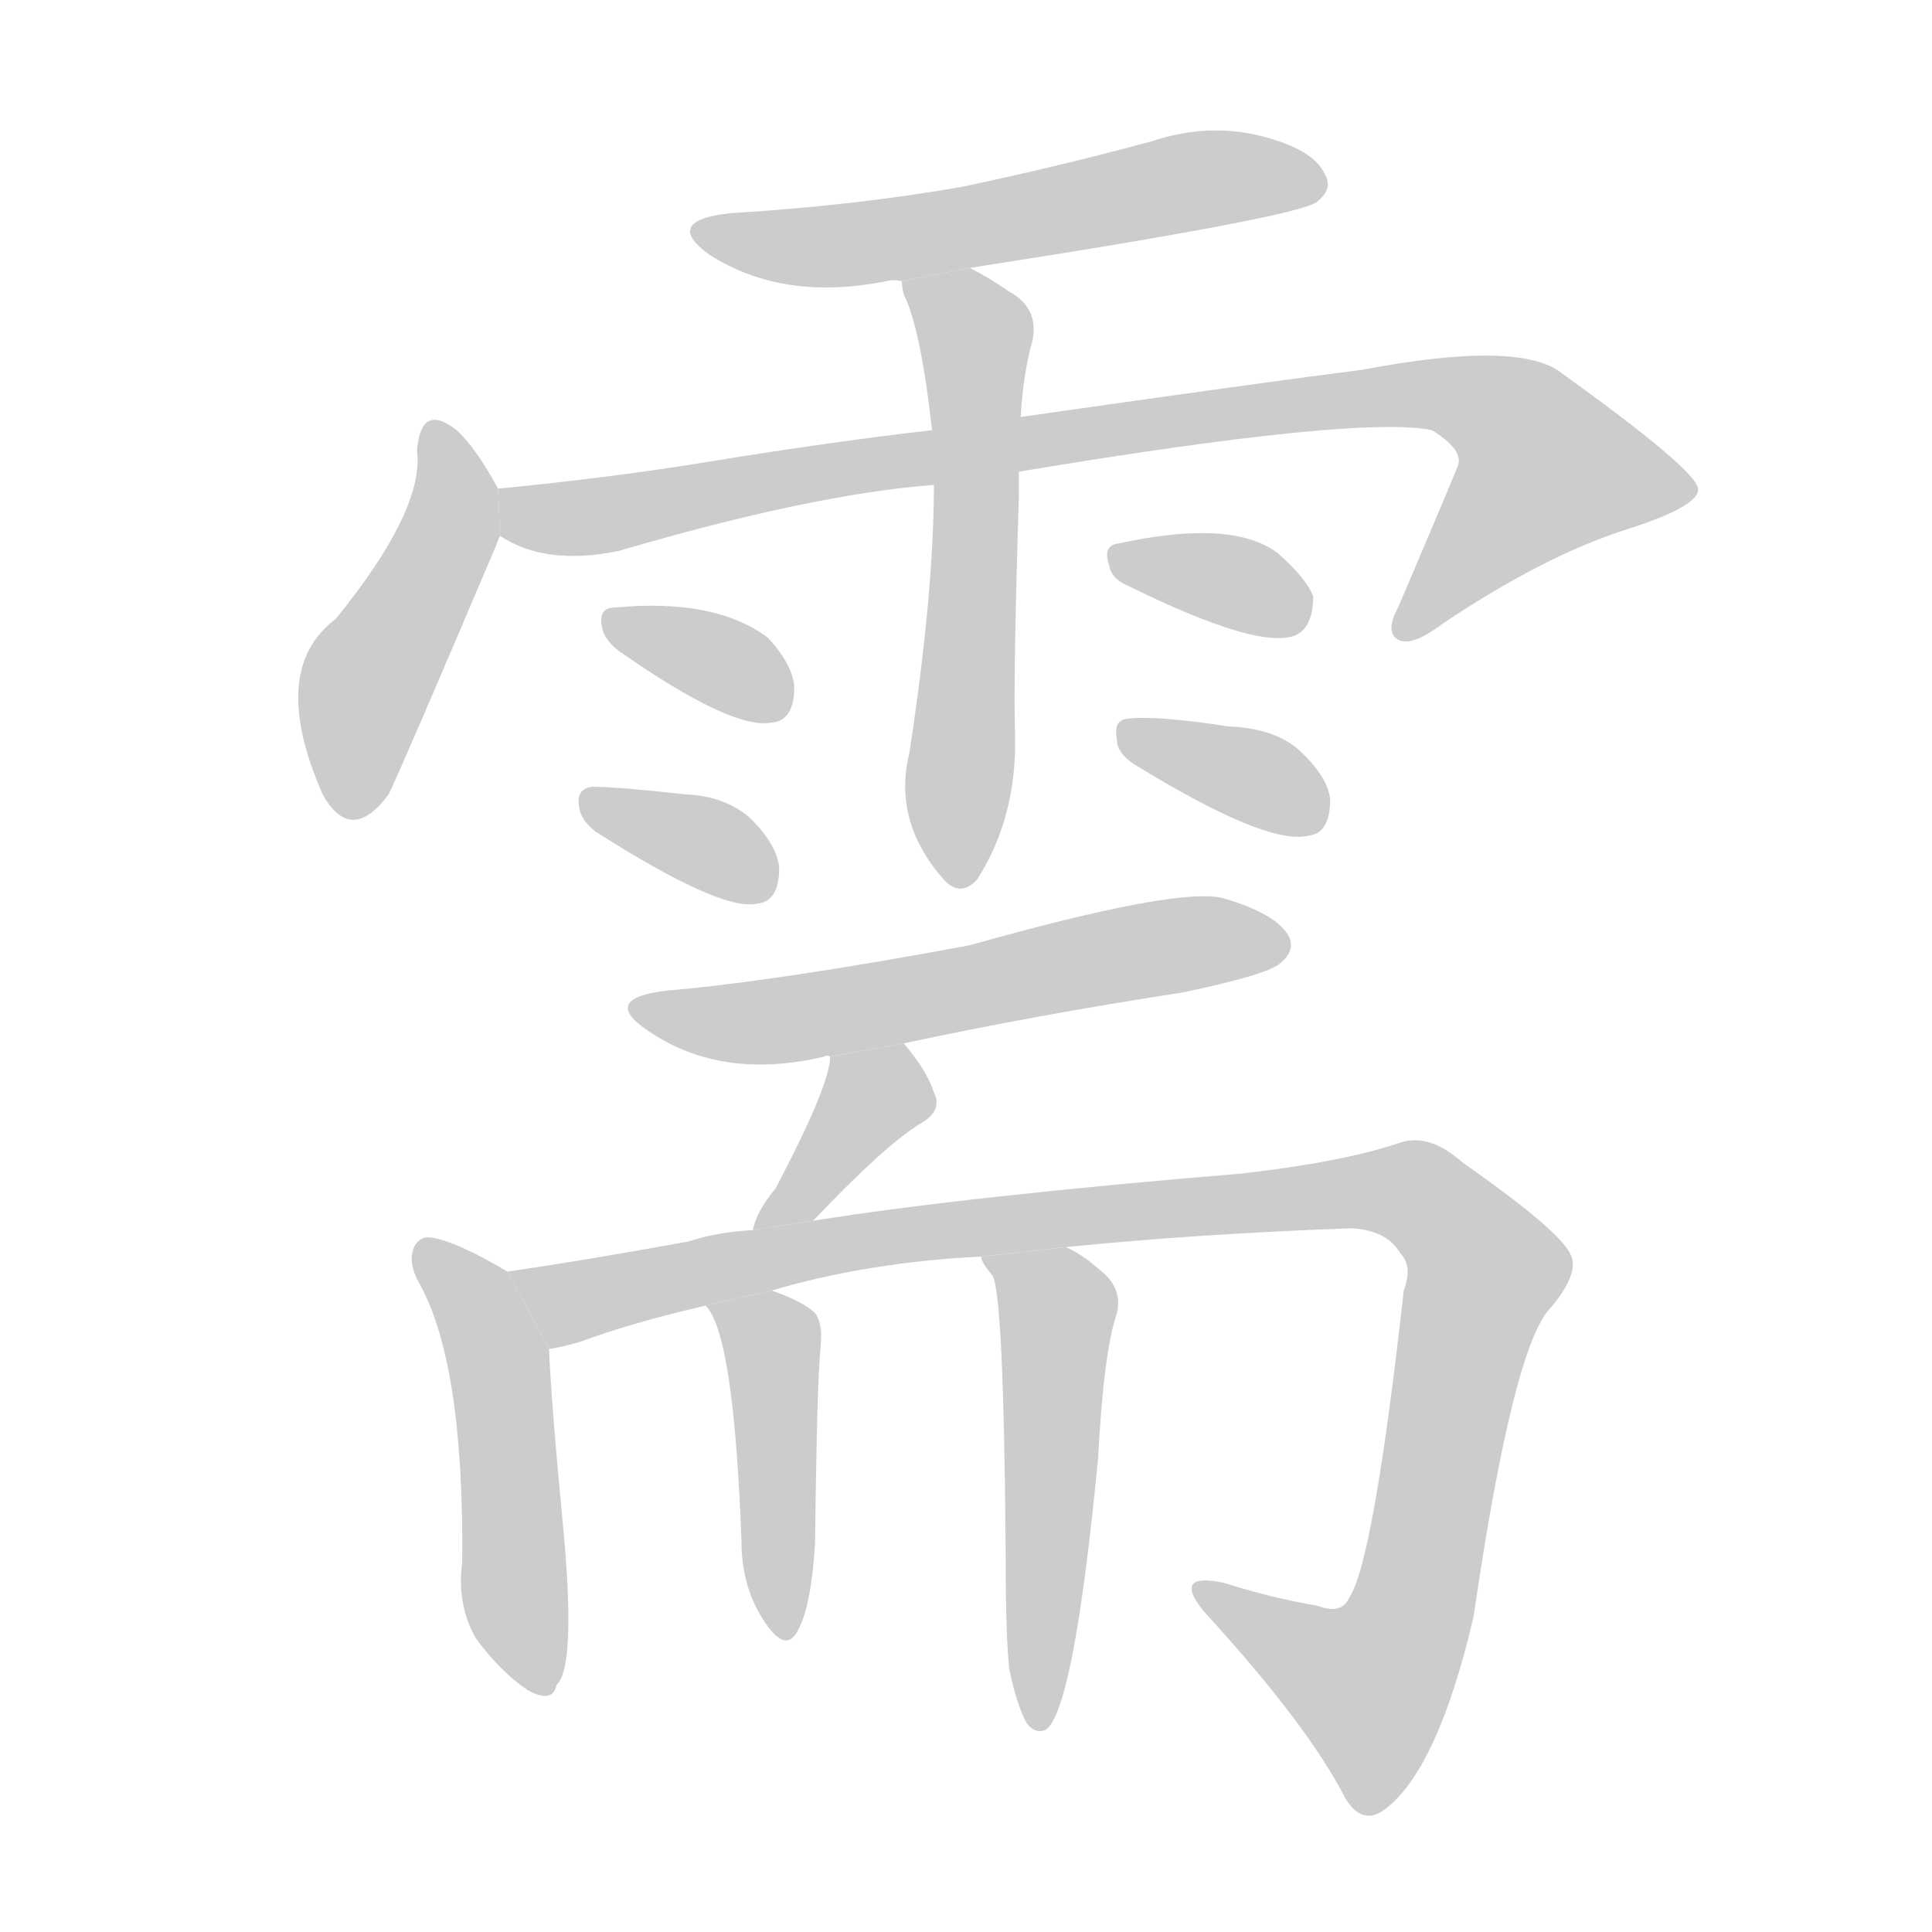 <!--
AnimCJK 2016-2018 Copyright Francois Mizessyn, https://github.com/parsimonhi/animCJK
Derived from:
    MakeMeAHanzi project - https://github.com/skishore/makemeahanzi
    Arphic PL KaitiM GB - https://apps.ubuntu.com/cat/applications/precise/fonts-arphic-gkai00mp/
    Arphic PL UKai - https://apps.ubuntu.com/cat/applications/fonts-arphic-ukai/
You can redistribute and/or modify this file under the terms of the Arphic Public License
as published by Arphic Technology Co., Ltd.
You should have received a copy of this license (the directory "APL") along with this file;
if not, see http://ftp.gnu.org/non-gnu/chinese-fonts-truetype/LICENSE.
-->
<svg id="z38656" class="acjk" version="1.1" viewBox="0 0 1024 1024" xmlns="http://www.w3.org/2000/svg" xmlns:xlink="http://www.w3.org/1999/xlink">
<style>
<![CDATA[
@keyframes z38656k {
	from {
		stroke:#c00;
		stroke-dashoffset:3334;
	}
	75% {
		stroke:#c00;
		stroke-dashoffset:0;
	}
	to {
		stroke:#000;
	}
}
#z38656 path[clip-path] {
	animation:z38656k 1s linear both;
	stroke-dasharray:3334;
	stroke-width:128;
	stroke-linecap:round;
	fill:none;
}
#z38656 path[clip-path="url(#z38656c1)"] {animation-delay:1s;}
#z38656 path[clip-path="url(#z38656c2)"] {animation-delay:2s;}
#z38656 path[clip-path="url(#z38656c3)"] {animation-delay:3s;}
#z38656 path[clip-path="url(#z38656c4)"] {animation-delay:4s;}
#z38656 path[clip-path="url(#z38656c5)"] {animation-delay:5s;}
#z38656 path[clip-path="url(#z38656c6)"] {animation-delay:6s;}
#z38656 path[clip-path="url(#z38656c7)"] {animation-delay:7s;}
#z38656 path[clip-path="url(#z38656c8)"] {animation-delay:8s;}
#z38656 path[clip-path="url(#z38656c9)"] {animation-delay:9s;}
#z38656 path[clip-path="url(#z38656c10)"] {animation-delay:10s;}
#z38656 path[clip-path="url(#z38656c11)"] {animation-delay:11s;}
#z38656 path[clip-path="url(#z38656c12)"] {animation-delay:12s;}
#z38656 path[clip-path="url(#z38656c13)"] {animation-delay:13s;}
#z38656 path[clip-path="url(#z38656c14)"] {animation-delay:14s;}
#z38656 path {fill:#ccc;}
]]>
</style>
<path id="z38656d1" d="M514 142Q688 115 698 107Q707 100 702 92Q696 79 668 72Q640 65 610 75Q562 88 510 99Q453 109 387 113Q351 117 376 135Q415 160 470 149Q473 148 478 149L514 142 Z"/>
<path id="z38656d2" d="M264 259Q252 237 242 228Q223 213 221 239Q225 270 178 328Q142 355 171 421Q186 448 206 421Q212 409 263 289Q264 286 265 284L264 259 Z"/>
<path id="z38656d3" d="M540 250Q720 220 759 228Q775 238 773 246Q773 247 741 322Q734 335 741 339Q748 343 764 331Q819 294 864 280Q901 268 900 259Q899 249 828 198Q806 180 722 196Q674 202 541 221L494 228Q442 234 380 244Q326 253 264 259L265 284Q289 300 328 292Q430 262 495 257L540 250 Z"/>
<path id="z38656d4" d="M495 257Q495 314 482 399Q473 435 500 466Q509 476 518 466Q539 433 538 390Q537 359 540 264Q540 257 540 250L541 221Q542 202 546 185Q553 164 534 154Q524 147 514 142L478 149Q478 152 479 156Q488 174 494 228L495 257 Z"/>
<path id="z38656d5" d="M328 345Q388 387 409 383Q421 382 421 364Q420 352 407 338Q379 317 326 322Q317 322 319 332Q320 339 328 345 Z"/>
<path id="z38656d6" d="M316 441Q382 483 401 479Q413 478 413 460Q412 448 398 434Q385 422 363 421Q327 417 314 417Q305 418 307 428Q308 435 316 441 Z"/>
<path id="z38656d7" d="M599 311Q666 344 686 337Q696 333 696 316Q692 306 677 293Q653 275 593 288Q584 289 588 300Q589 307 599 311 Z"/>
<path id="z38656d8" d="M601 405Q671 448 693 443Q705 442 705 424Q704 412 689 398Q676 386 651 385Q612 379 597 381Q590 382 592 392Q592 399 601 405 Z"/>
<path id="z38656d9" d="M479 553Q549 538 627 526Q670 517 678 511Q687 504 683 496Q676 484 648 476Q624 470 514 501Q412 520 354 525Q318 529 343 546Q382 573 437 560Q438 559 440 560L479 553 Z"/>
<path id="z38656d10" d="M431 647Q468 608 487 596Q500 589 495 579Q491 567 479 553L440 560Q440 575 411 630Q401 642 399 652L431 647 Z"/>
<path id="z38656d11" d="M269 674Q242 658 229 656Q223 655 220 660Q216 667 221 678Q246 720 245 828Q242 850 252 868Q265 886 280 896Q293 903 295 893Q305 884 299 815Q292 742 291 715L269 674 Z"/>
<path id="z38656d12" d="M565 661Q634 654 716 651Q735 652 742 664Q749 671 744 684Q728 828 715 847Q711 856 698 851Q674 847 649 839Q621 833 638 854Q693 914 713 953Q722 968 734 959Q762 938 781 857Q802 713 822 693Q838 674 832 664Q825 651 775 616Q757 600 741 606Q711 616 658 622Q513 634 431 647L399 652Q380 653 365 658Q310 668 269 674L291 715Q298 714 308 711Q335 701 374 692L409 684Q460 669 520 666L565 661 Z"/>
<path id="z38656d13" d="M374 692Q389 707 393 817Q393 839 403 856Q416 878 423 864Q430 851 432 818Q433 731 435 713Q436 701 432 696Q426 690 409 684L374 692 Z"/>
<path id="z38656d14" d="M535 885Q539 904 544 913Q548 919 554 917Q569 908 582 773Q585 716 592 696Q595 683 584 674Q574 665 565 661L520 666Q520 669 526 676Q532 686 533 821Q533 869 535 885 Z"/>
<defs>
	<clipPath id="z38656c1"><use xlink:href="#z38656d1"/></clipPath>
	<clipPath id="z38656c2"><use xlink:href="#z38656d2"/></clipPath>
	<clipPath id="z38656c3"><use xlink:href="#z38656d3"/></clipPath>
	<clipPath id="z38656c4"><use xlink:href="#z38656d4"/></clipPath>
	<clipPath id="z38656c5"><use xlink:href="#z38656d5"/></clipPath>
	<clipPath id="z38656c6"><use xlink:href="#z38656d6"/></clipPath>
	<clipPath id="z38656c7"><use xlink:href="#z38656d7"/></clipPath>
	<clipPath id="z38656c8"><use xlink:href="#z38656d8"/></clipPath>
	<clipPath id="z38656c9"><use xlink:href="#z38656d9"/></clipPath>
	<clipPath id="z38656c10"><use xlink:href="#z38656d10"/></clipPath>
	<clipPath id="z38656c11"><use xlink:href="#z38656d11"/></clipPath>
	<clipPath id="z38656c12"><use xlink:href="#z38656d12"/></clipPath>
	<clipPath id="z38656c13"><use xlink:href="#z38656d13"/></clipPath>
	<clipPath id="z38656c14"><use xlink:href="#z38656d14"/></clipPath>
</defs>
<path pathLength="3333" clip-path="url(#z38656c1)" d="M373 123L698 96"/>
<path pathLength="3333" clip-path="url(#z38656c2)" d="M230 229L239 279L182 429"/>
<path pathLength="3333" clip-path="url(#z38656c3)" d="M271 263L323 273L776 210L844 267L745 333"/>
<path pathLength="3333" clip-path="url(#z38656c4)" d="M487 153L518 183L506 467"/>
<path pathLength="3333" clip-path="url(#z38656c5)" d="M327 331L417 365"/>
<path pathLength="3333" clip-path="url(#z38656c6)" d="M315 425L405 468"/>
<path pathLength="3333" clip-path="url(#z38656c7)" d="M593 292L691 315"/>
<path pathLength="3333" clip-path="url(#z38656c8)" d="M599 389L701 426"/>
<path pathLength="3333" clip-path="url(#z38656c9)" d="M342 535L680 497"/>
<path pathLength="3333" clip-path="url(#z38656c10)" d="M490 581L450 590L406 644"/>
<path pathLength="3333" clip-path="url(#z38656c11)" d="M225 661L262 714L286 893"/>
<path pathLength="3333" clip-path="url(#z38656c12)" d="M279 678L746 631L789 677L739 880L711 909L640 844"/>
<path pathLength="3333" clip-path="url(#z38656c13)" d="M382 696L410 717L416 860"/>
<path pathLength="3333" clip-path="url(#z38656c14)" d="M530 669L561 697L550 911"/>
</svg>